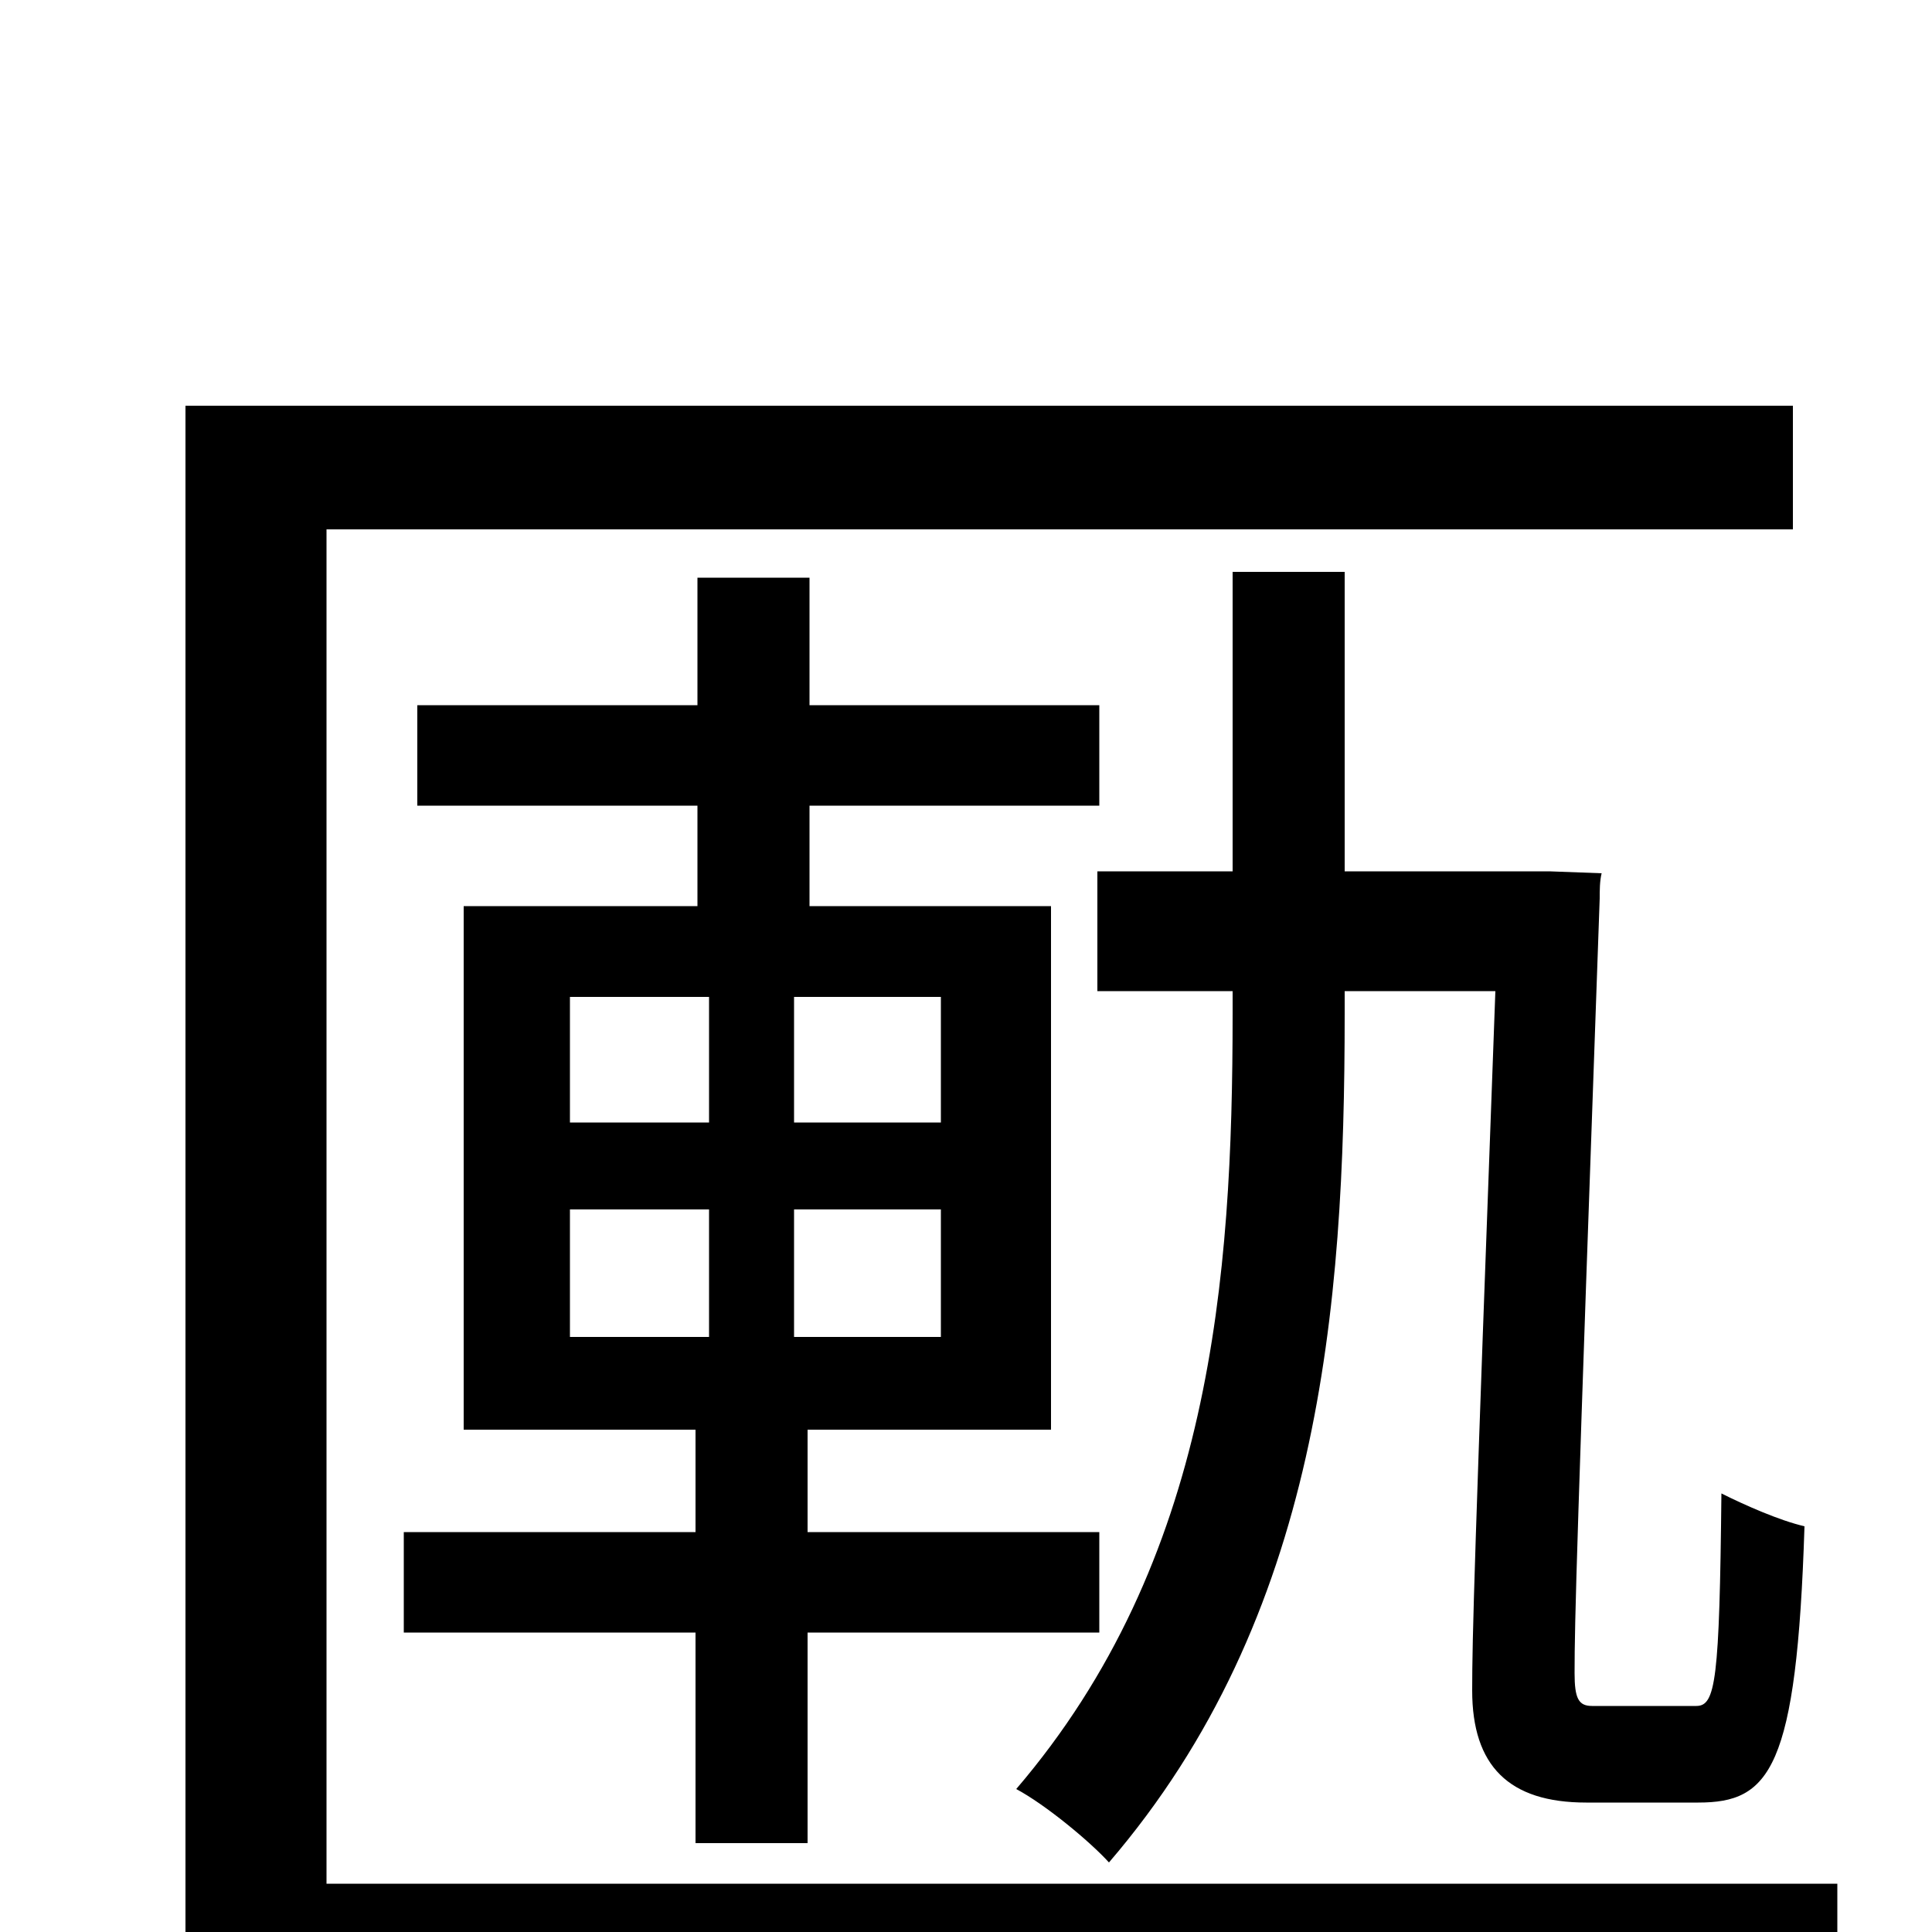 <svg xmlns="http://www.w3.org/2000/svg" viewBox="0 -1000 1000 1000">
	<path fill="#000000" d="M879 -67C916 -67 930 -84 934 -210C921 -213 903 -221 891 -227C890 -130 888 -117 878 -117H824C817 -117 815 -121 815 -134C815 -161 816 -198 828 -535C828 -539 828 -544 829 -548L802 -549H696V-704H638V-549H568V-487H638V-475C638 -338 627 -192 526 -74C541 -66 564 -47 574 -36C683 -163 696 -322 696 -475V-487H774C763 -190 762 -152 762 -125C762 -86 781 -67 821 -67ZM295 -374H367V-308H295ZM295 -484H367V-419H295ZM487 -419H411V-484H487ZM487 -308H411V-374H487ZM418 -46V-155H569V-207H418V-260H544V-531H419V-583H569V-635H419V-701H361V-635H216V-583H361V-531H240V-260H360V-207H209V-155H360V-46ZM169 -25V-726H928V-790H96V39H951V-25Z"/>
</svg>